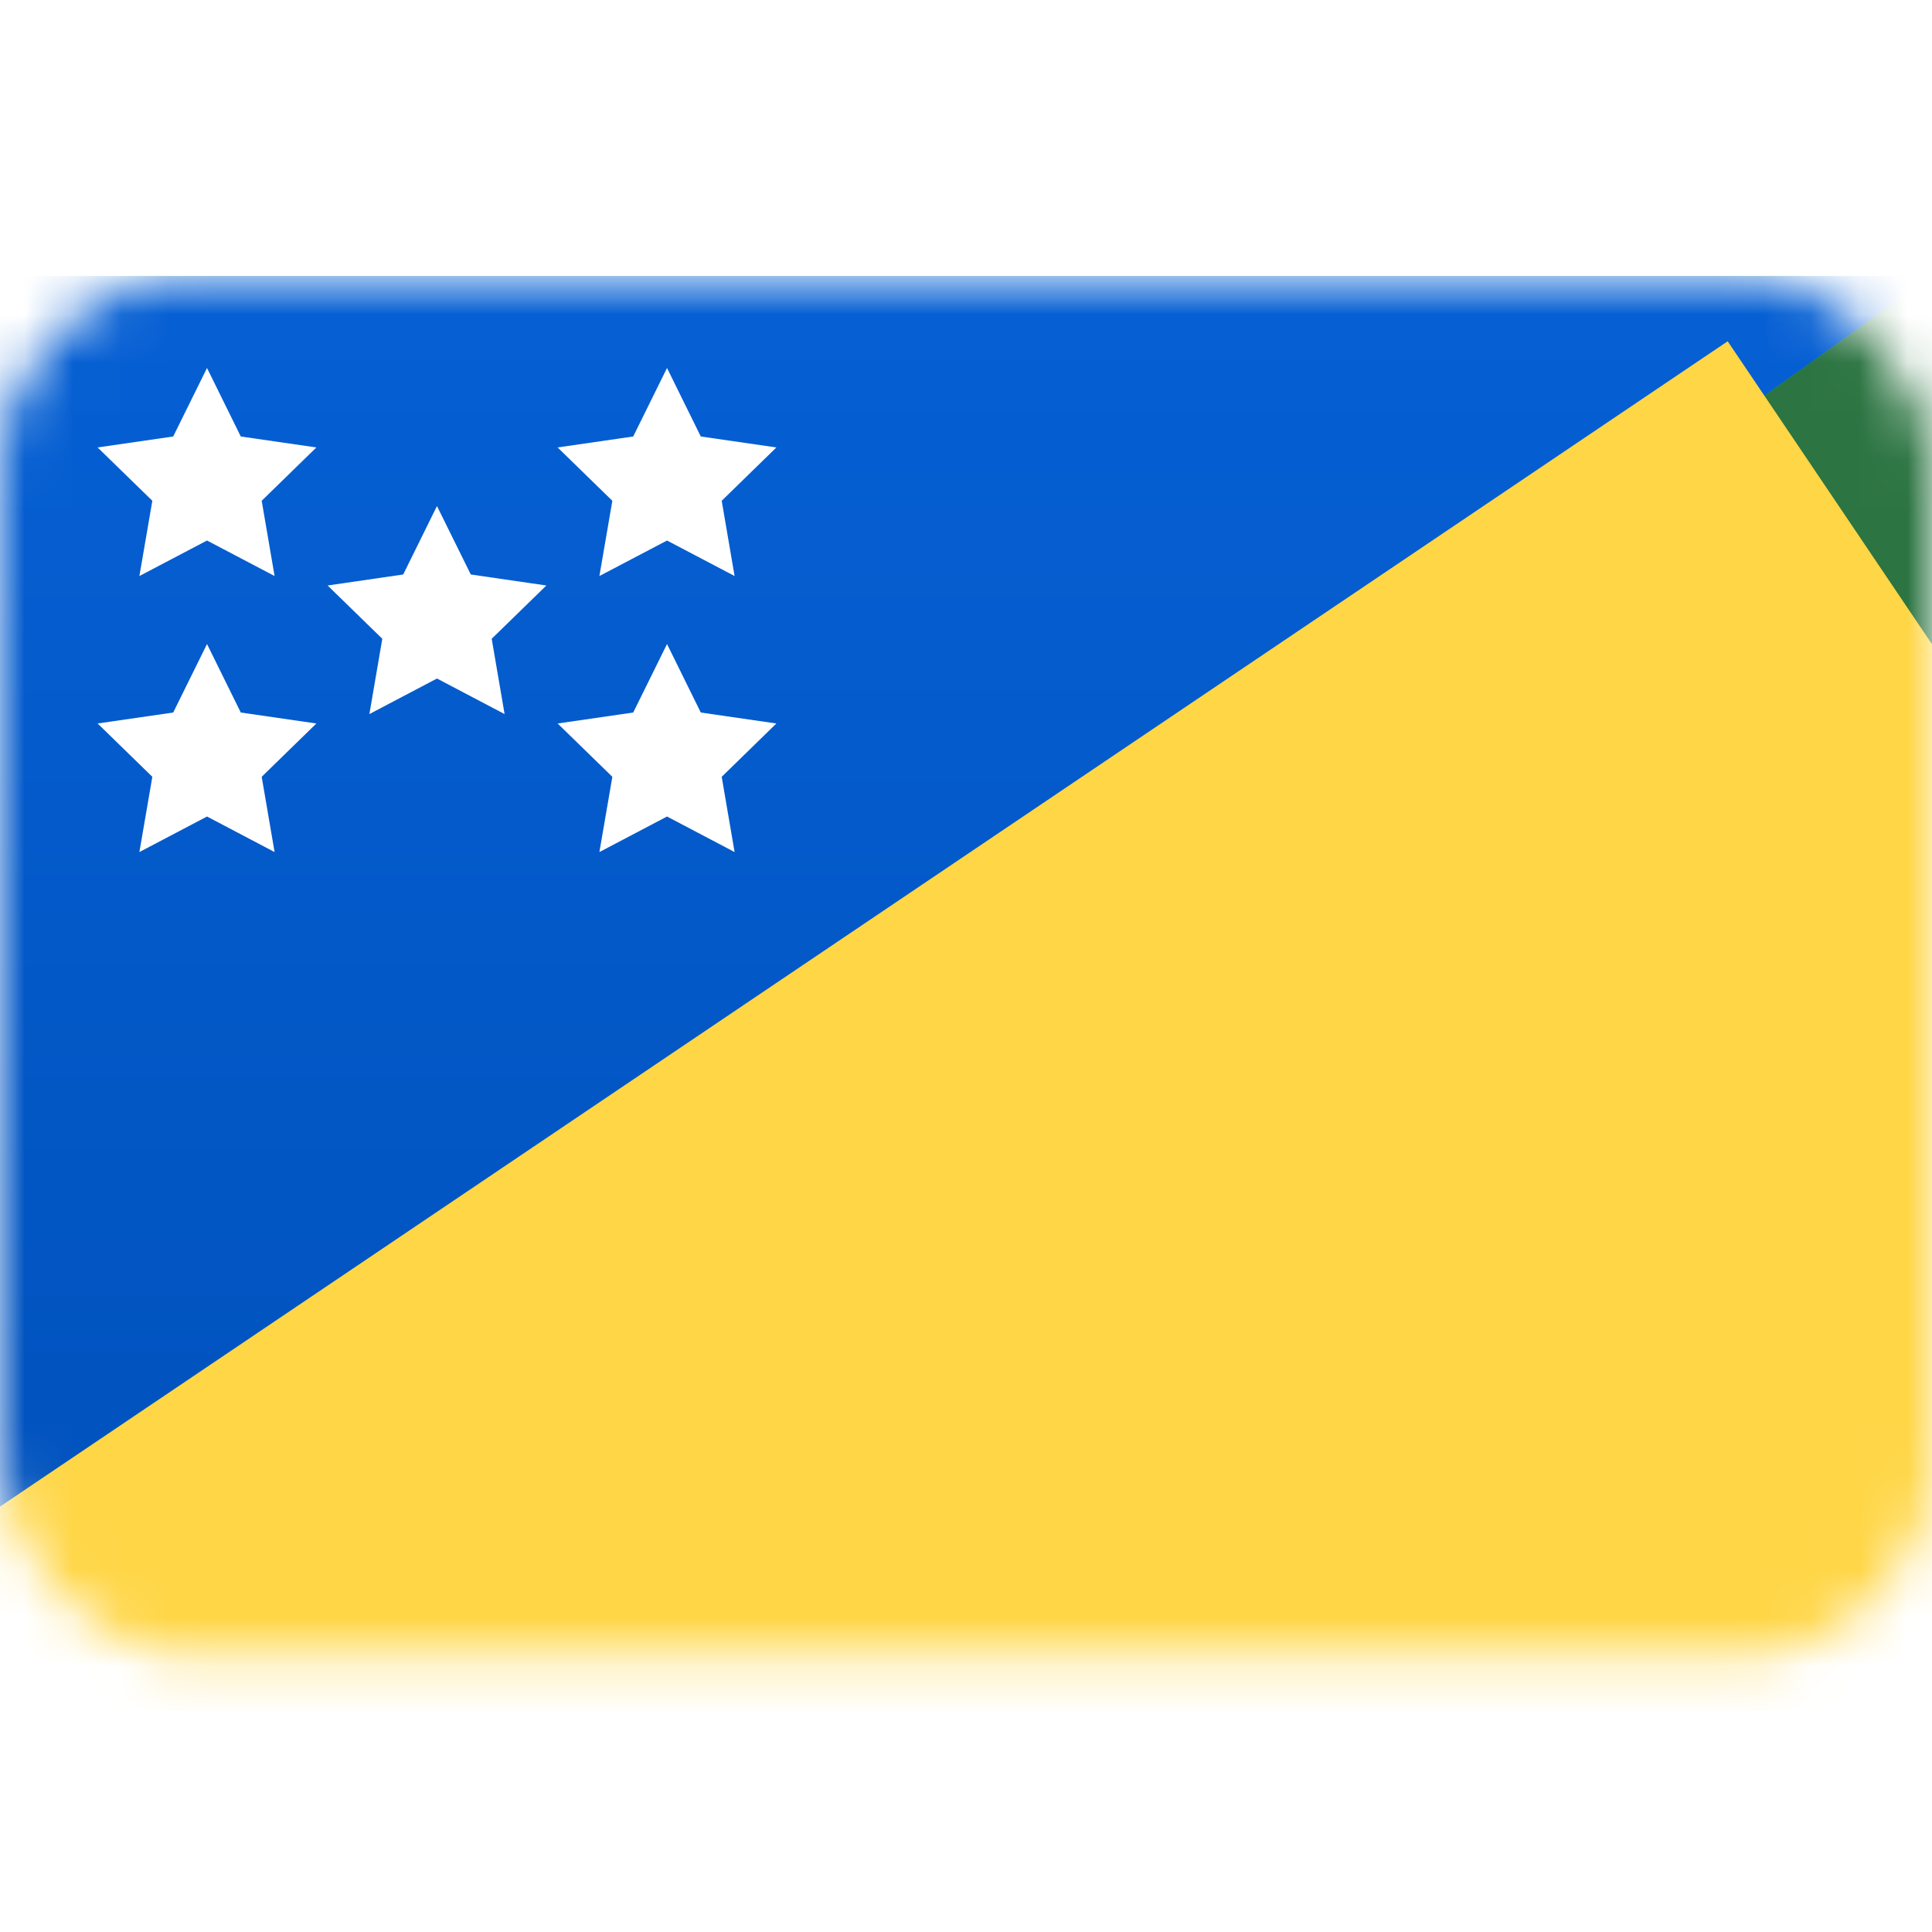 <svg width="40" height="40" viewBox="0 0 40 40" fill="none" xmlns="http://www.w3.org/2000/svg">
<rect y="5.715" width="40" height="28.571" rx="4" fill="white"/>
<mask id="mask0_76_1548" style="mask-type:luminance" maskUnits="userSpaceOnUse" x="0" y="5" width="40" height="30">
<rect y="5.715" width="40" height="28.571" rx="4" fill="white"/>
</mask>
<g mask="url(#mask0_76_1548)">
<rect y="5.715" width="40" height="28.571" fill="url(#paint0_linear_76_1548)"/>
<g filter="url(#filter0_d_76_1548)">
<path fill-rule="evenodd" clip-rule="evenodd" d="M0 5.715H40L0 34.286V5.715Z" fill="url(#paint1_linear_76_1548)"/>
</g>
<path fill-rule="evenodd" clip-rule="evenodd" d="M40 5.715L-3.8147e-06 34.286H40V5.715Z" fill="#2C7442"/>
<rect x="-3.962" y="33.865" width="47.925" height="34.047" transform="rotate(-34 -3.962 33.865)" fill="#FFD646"/>
<path fill-rule="evenodd" clip-rule="evenodd" d="M4.286 11.191L2.886 11.926L3.154 10.368L2.021 9.264L3.586 9.037L4.286 7.619L4.985 9.037L6.55 9.264L5.418 10.368L5.685 11.926L4.286 11.191Z" fill="white"/>
<path fill-rule="evenodd" clip-rule="evenodd" d="M13.81 11.191L12.41 11.926L12.678 10.368L11.545 9.264L13.11 9.037L13.81 7.619L14.509 9.037L16.074 9.264L14.942 10.368L15.209 11.926L13.81 11.191Z" fill="white"/>
<path fill-rule="evenodd" clip-rule="evenodd" d="M13.81 16.905L12.41 17.641L12.678 16.083L11.545 14.979L13.11 14.752L13.81 13.334L14.509 14.752L16.074 14.979L14.942 16.083L15.209 17.641L13.81 16.905Z" fill="white"/>
<path fill-rule="evenodd" clip-rule="evenodd" d="M4.286 16.905L2.886 17.641L3.154 16.083L2.021 14.979L3.586 14.752L4.286 13.334L4.985 14.752L6.55 14.979L5.418 16.083L5.685 17.641L4.286 16.905Z" fill="white"/>
<path fill-rule="evenodd" clip-rule="evenodd" d="M9.047 14.048L7.648 14.784L7.915 13.225L6.783 12.122L8.348 11.894L9.047 10.477L9.747 11.894L11.312 12.122L10.18 13.225L10.447 14.784L9.047 14.048Z" fill="white"/>
</g>
<defs>
<filter id="filter0_d_76_1548" x="0" y="5.715" width="40" height="28.572" filterUnits="userSpaceOnUse" color-interpolation-filters="sRGB">
<feFlood flood-opacity="0" result="BackgroundImageFix"/>
<feColorMatrix in="SourceAlpha" type="matrix" values="0 0 0 0 0 0 0 0 0 0 0 0 0 0 0 0 0 0 127 0" result="hardAlpha"/>
<feOffset/>
<feColorMatrix type="matrix" values="0 0 0 0 0 0 0 0 0 0 0 0 0 0 0 0 0 0 0.06 0"/>
<feBlend mode="normal" in2="BackgroundImageFix" result="effect1_dropShadow_76_1548"/>
<feBlend mode="normal" in="SourceGraphic" in2="effect1_dropShadow_76_1548" result="shape"/>
</filter>
<linearGradient id="paint0_linear_76_1548" x1="0" y1="5.715" x2="0" y2="34.286" gradientUnits="userSpaceOnUse">
<stop stop-color="#1DBE4F"/>
<stop offset="1" stop-color="#159B3F"/>
</linearGradient>
<linearGradient id="paint1_linear_76_1548" x1="0" y1="5.715" x2="0" y2="34.286" gradientUnits="userSpaceOnUse">
<stop stop-color="#0660D4"/>
<stop offset="1" stop-color="#0051BB"/>
</linearGradient>
</defs>
</svg>
